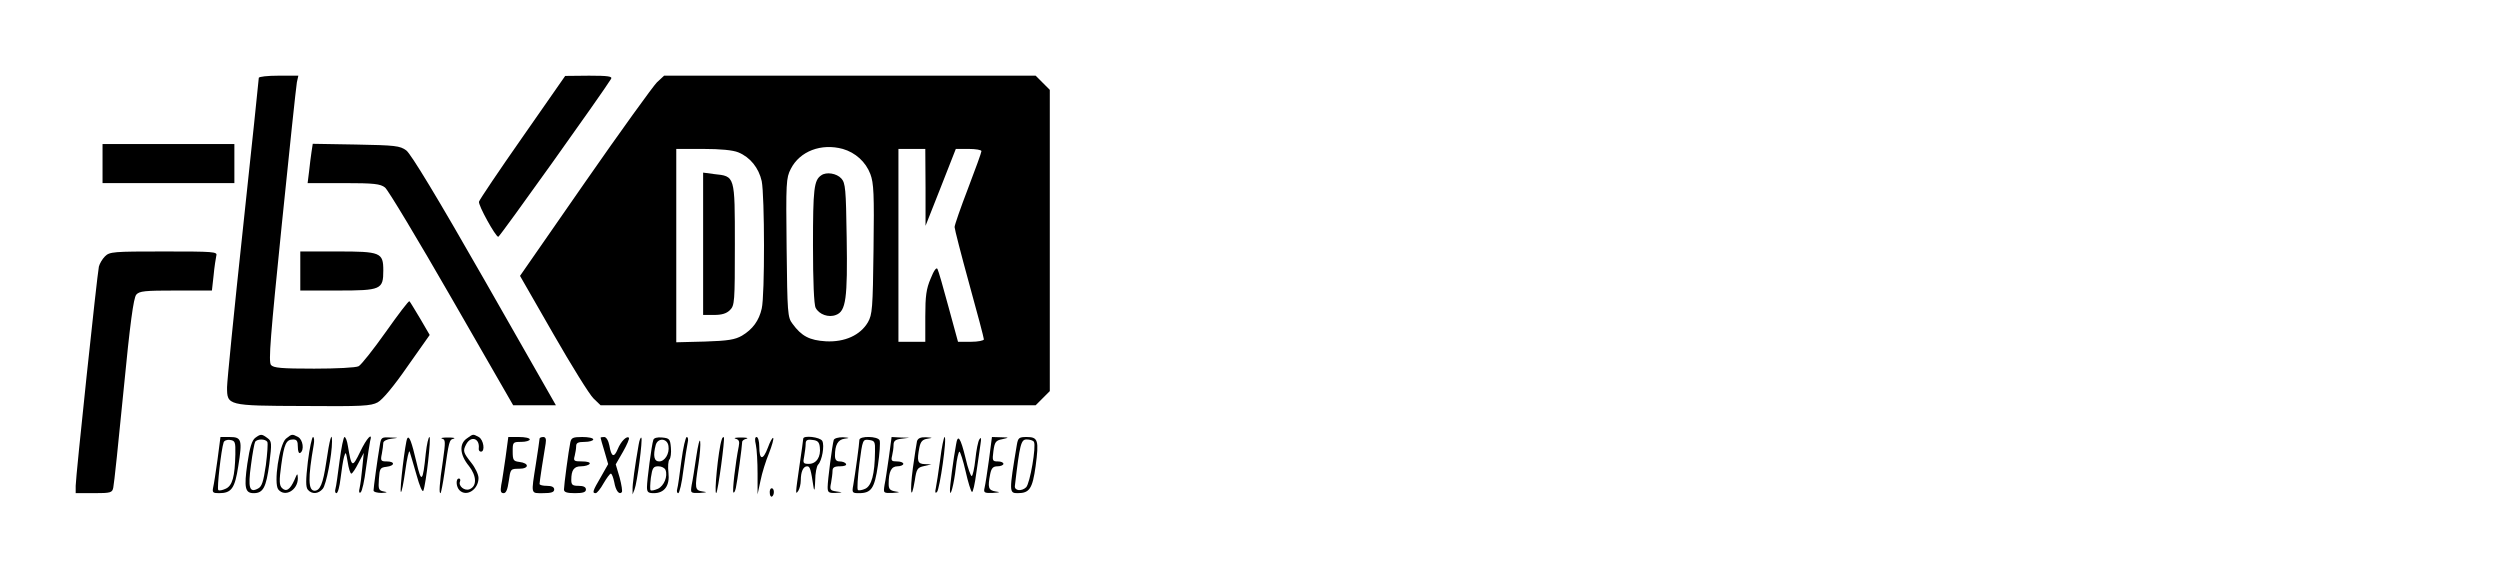 <?xml version="1.0" standalone="no"?>
<!DOCTYPE svg PUBLIC "-//W3C//DTD SVG 20010904//EN"
 "http://www.w3.org/TR/2001/REC-SVG-20010904/DTD/svg10.dtd">
<svg version="1.0" xmlns="http://www.w3.org/2000/svg"
 width="1024pt" height="235pt" viewBox="0 0 1024 235"
 preserveAspectRatio="xMidYMid meet">

<g transform="translate(0,235) scale(0.1,-0.1)"
fill="#000000" stroke="none">
<path d="M1060 2031 c0 -5 -29 -283 -65 -618 -36 -334 -65 -626 -65 -649 0
-75 1 -76 312 -77 242 -2 277 0 305 15 20 11 66 66 122 147 l91 129 -39 67
c-22 36 -41 69 -44 71 -3 3 -46 -54 -97 -126 -51 -72 -101 -135 -111 -140 -10
-6 -92 -10 -182 -10 -135 0 -167 3 -177 15 -11 13 -2 119 44 573 31 306 59
569 62 585 l6 27 -81 0 c-45 0 -81 -4 -81 -9z"/>
<path d="M2140 1788 c-96 -137 -176 -256 -178 -264 -4 -14 68 -144 79 -144 6
0 430 594 462 647 6 10 -11 13 -90 13 l-98 -1 -175 -251z"/>
<path d="M2691 2013 c-16 -16 -149 -200 -295 -410 l-266 -383 136 -237 c75
-131 149 -250 165 -265 l29 -28 891 0 891 0 29 29 29 29 0 617 0 617 -29 29
-29 29 -761 0 -761 0 -29 -27z m761 -273 c52 -15 94 -53 113 -103 14 -37 16
-82 13 -308 -3 -244 -5 -267 -23 -299 -31 -53 -95 -82 -172 -78 -67 4 -100 21
-137 72 -20 26 -21 43 -24 311 -3 267 -2 286 17 323 37 73 125 106 213 82z
m-428 -14 c49 -20 84 -64 96 -118 12 -60 13 -468 0 -522 -11 -49 -37 -85 -81
-111 -28 -16 -56 -21 -151 -24 l-118 -3 0 396 0 396 110 0 c72 0 122 -5 144
-14z m767 -143 l0 -158 62 157 62 158 53 0 c28 0 52 -4 52 -9 0 -6 -25 -74
-55 -153 -30 -78 -55 -150 -55 -158 0 -8 27 -113 60 -233 33 -119 60 -221 60
-227 0 -5 -24 -10 -53 -10 l-53 0 -39 143 c-21 78 -41 148 -45 155 -4 9 -15
-6 -28 -39 -18 -42 -22 -72 -22 -155 l0 -104 -55 0 -55 0 0 395 0 395 55 0 55
0 1 -157z"/>
<path d="M3364 1632 c-30 -20 -34 -55 -34 -287 0 -147 4 -244 11 -256 14 -27
53 -41 83 -29 41 15 48 67 44 316 -3 201 -5 224 -22 243 -19 21 -61 28 -82 13z"/>
<path d="M2880 1351 l0 -291 45 0 c32 0 51 6 65 20 19 19 20 33 20 268 0 284
1 280 -85 289 l-45 6 0 -292z"/>
<path d="M420 1680 l0 -80 270 0 270 0 0 80 0 80 -270 0 -270 0 0 -80z"/>
<path d="M1276 1728 c-3 -18 -7 -54 -10 -80 l-6 -48 148 0 c124 0 150 -3 169
-18 12 -9 135 -214 273 -454 l252 -438 88 0 87 0 -292 512 c-194 340 -302 518
-321 532 -26 19 -45 21 -206 24 l-177 3 -5 -33z"/>
<path d="M430 1300 c-11 -11 -22 -30 -25 -42 -7 -32 -95 -862 -95 -898 l0 -30
75 0 c69 0 75 2 79 23 3 12 22 191 42 397 27 279 41 379 52 393 13 15 35 17
163 17 l147 0 7 63 c3 34 9 70 11 80 5 16 -10 17 -215 17 -207 0 -222 -1 -241
-20z"/>
<path d="M1230 1240 l0 -80 153 0 c178 0 187 4 187 82 0 74 -11 78 -188 78
l-152 0 0 -80z"/>
<path d="M1046 557 c-14 -10 -23 -39 -33 -107 -14 -98 -9 -120 26 -120 39 0
51 23 64 119 11 88 10 94 -8 107 -23 17 -27 17 -49 1z m49 -17 c3 -5 0 -48 -6
-95 -10 -67 -16 -88 -32 -96 -35 -19 -42 2 -29 96 6 47 14 90 17 95 8 13 42
13 50 0z"/>
<path d="M1171 553 c-27 -24 -51 -183 -31 -208 27 -33 80 -3 80 46 -1 22 -2
22 -14 -7 -18 -40 -34 -50 -51 -33 -11 11 -12 29 -3 94 12 87 20 105 49 105
15 0 19 -7 19 -31 0 -17 4 -28 10 -24 17 11 11 54 -9 65 -25 13 -25 13 -50 -7z"/>
<path d="M1912 554 c-32 -22 -29 -67 9 -113 32 -41 33 -83 2 -95 -20 -8 -46
13 -39 31 3 7 1 13 -4 13 -14 0 -12 -34 2 -48 29 -29 78 3 78 50 0 14 -13 42
-30 63 -33 42 -35 48 -20 76 20 36 56 23 51 -18 -1 -7 3 -13 9 -13 18 0 11 49
-9 60 -25 13 -22 13 -49 -6z"/>
<path d="M891 468 c-7 -51 -15 -103 -18 -115 -4 -20 -1 -23 24 -23 51 0 65 19
79 111 17 107 14 119 -35 119 l-38 0 -12 -92z m73 21 c-2 -91 -12 -129 -40
-141 -13 -6 -27 -9 -30 -5 -6 5 12 166 22 195 2 7 14 12 26 10 21 -3 23 -8 22
-59z"/>
<path d="M1261 459 c-9 -77 -9 -104 0 -115 16 -19 43 -18 61 4 14 15 38 139
38 194 0 44 -10 9 -24 -87 -13 -87 -25 -114 -47 -115 -27 0 -28 51 -4 188 3
17 2 32 -3 32 -4 0 -14 -45 -21 -101z"/>
<path d="M1391 463 c-7 -54 -14 -106 -17 -115 -3 -10 -1 -18 4 -18 6 0 13 27
17 61 4 33 10 73 14 87 7 24 8 22 15 -20 4 -27 11 -48 15 -48 4 0 17 19 29 43
l22 42 -6 -60 c-3 -33 -8 -71 -11 -84 -4 -15 -2 -22 4 -18 6 4 16 48 22 99 7
51 15 101 17 111 12 40 -14 13 -41 -44 -32 -66 -35 -65 -50 24 -3 20 -9 37
-14 37 -4 0 -13 -44 -20 -97z"/>
<path d="M1556 528 c-11 -65 -26 -177 -26 -187 0 -6 15 -10 33 -10 24 1 26 3
9 6 -21 4 -23 9 -20 51 3 43 5 47 31 50 35 4 36 22 1 22 -24 0 -26 3 -20 31 3
17 6 37 6 45 0 7 14 15 33 17 32 4 32 4 -5 5 -35 2 -37 0 -42 -30z"/>
<path d="M1668 554 c-8 -14 -32 -213 -26 -219 3 -3 11 36 18 87 7 51 15 86 18
78 3 -8 15 -51 28 -95 12 -44 24 -73 28 -65 11 28 33 220 25 220 -4 0 -11 -30
-15 -67 -12 -119 -18 -124 -38 -37 -20 85 -30 112 -38 98z"/>
<path d="M1811 553 c14 -3 14 -13 3 -91 -14 -90 -17 -139 -9 -131 2 3 9 38 15
79 19 134 20 139 38 143 9 3 -1 5 -23 5 -22 0 -33 -2 -24 -5z"/>
<path d="M2071 478 c-7 -46 -14 -98 -18 -115 -4 -25 -2 -33 10 -33 10 0 16 15
21 50 7 49 7 50 42 50 42 0 43 23 1 28 -24 3 -27 7 -27 43 0 38 1 39 35 39 19
0 35 5 35 10 0 6 -20 10 -44 10 l-44 0 -11 -82z"/>
<path d="M2210 553 c0 -5 -7 -51 -15 -103 -20 -128 -22 -120 30 -120 33 0 45
4 45 15 0 10 -10 15 -30 15 -16 0 -30 3 -30 8 0 8 17 120 25 165 3 19 0 27
-10 27 -8 0 -15 -3 -15 -7z"/>
<path d="M2336 538 c-7 -33 -26 -176 -26 -193 0 -11 12 -15 45 -15 33 0 45 4
45 15 0 10 -10 15 -30 15 -25 0 -30 4 -30 24 0 41 11 56 40 56 16 0 32 5 35
10 4 6 -9 10 -31 10 -33 0 -36 2 -30 23 3 12 6 30 6 40 0 13 8 17 35 17 19 0
35 5 35 10 0 6 -20 10 -45 10 -38 0 -45 -3 -49 -22z"/>
<path d="M2460 557 c0 -2 7 -27 16 -56 l15 -52 -30 -53 c-34 -58 -36 -66 -21
-66 5 0 20 18 32 40 13 22 26 40 30 40 4 0 10 -16 14 -35 6 -35 20 -53 31 -41
3 3 -1 30 -9 60 l-16 54 30 52 c16 28 27 54 24 57 -9 9 -33 -15 -46 -47 -15
-36 -26 -32 -34 15 -4 21 -13 35 -21 35 -8 0 -15 -1 -15 -3z"/>
<path d="M2616 529 c-16 -91 -26 -166 -25 -184 l0 -20 8 20 c11 28 34 205 28
212 -3 3 -8 -10 -11 -28z"/>
<path d="M2676 548 c-7 -20 -26 -166 -26 -193 0 -21 5 -25 28 -25 44 0 66 31
60 84 -3 25 -1 49 4 54 5 5 8 27 6 48 -3 36 -6 39 -36 42 -20 2 -34 -2 -36
-10z m62 -25 c5 -31 -15 -63 -38 -63 -21 0 -26 23 -14 68 9 30 48 27 52 -5z
m-12 -98 c10 -26 -6 -65 -31 -77 -14 -6 -27 -9 -30 -6 -3 2 -2 26 1 51 6 41
10 47 31 47 13 0 26 -7 29 -15z"/>
<path d="M2791 463 c-7 -54 -14 -106 -17 -115 -3 -10 -1 -18 4 -18 5 0 15 42
21 93 7 50 15 102 18 115 3 12 1 22 -4 22 -5 0 -15 -44 -22 -97z"/>
<path d="M2852 480 c-7 -47 -15 -100 -19 -117 -5 -33 -5 -33 33 -32 30 2 33 3
12 6 -32 5 -33 11 -17 113 6 38 9 80 7 92 -2 13 -9 -15 -16 -62z"/>
<path d="M2956 549 c-14 -42 -32 -228 -22 -218 7 6 36 223 31 228 -3 2 -7 -2
-9 -10z"/>
<path d="M3013 553 c14 -4 17 -11 13 -31 -14 -70 -27 -184 -22 -189 3 -3 7 5
10 18 6 25 26 174 26 189 0 5 8 11 18 13 9 3 -1 5 -23 5 -22 0 -32 -2 -22 -5z"/>
<path d="M3096 528 c4 -18 7 -71 7 -118 l0 -85 12 56 c6 31 22 82 35 113 12
31 20 59 17 62 -3 3 -13 -15 -22 -40 -20 -53 -35 -51 -35 5 0 21 -5 39 -11 39
-7 0 -8 -11 -3 -32z"/>
<path d="M3290 553 c0 -5 -7 -53 -15 -108 -17 -119 -18 -124 -5 -105 5 8 10
27 10 42 0 36 10 58 26 58 12 0 15 -11 27 -90 3 -14 5 0 6 31 0 30 6 60 12 66
16 16 27 78 17 97 -9 16 -78 24 -78 9z m68 -35 c5 -39 -14 -68 -45 -68 -23 0
-25 3 -19 31 3 17 6 40 6 51 0 15 6 19 28 16 21 -2 28 -9 30 -30z"/>
<path d="M3415 548 c-6 -20 -25 -166 -25 -193 0 -22 4 -25 33 -24 31 2 31 2 3
6 -26 4 -28 7 -22 35 3 17 6 39 6 49 0 14 7 19 31 19 17 0 28 4 24 10 -3 6
-15 10 -26 10 -13 0 -19 7 -19 23 0 45 12 66 39 70 23 3 22 4 -7 6 -18 0 -34
-4 -37 -11z"/>
<path d="M3520 548 c0 -15 -17 -138 -25 -185 -6 -31 -4 -33 23 -33 51 0 64 19
78 114 7 48 10 94 7 102 -7 18 -83 19 -83 2z m64 -48 c-1 -93 -14 -140 -40
-152 -13 -6 -27 -8 -30 -5 -4 3 -1 51 6 107 13 100 14 101 39 98 24 -3 26 -7
25 -48z"/>
<path d="M3641 478 c-7 -46 -14 -98 -18 -115 -5 -33 -5 -33 33 -32 30 2 33 3
12 6 -23 4 -28 10 -28 31 0 51 11 72 36 72 13 0 24 5 24 10 0 6 -12 10 -26 10
-22 0 -25 3 -20 23 3 12 6 32 6 44 0 17 7 23 33 26 l32 4 -36 1 -37 2 -11 -82z"/>
<path d="M3756 543 c-2 -10 -10 -60 -17 -111 -13 -98 -7 -140 8 -50 7 48 11
53 38 59 l30 7 -27 1 c-30 1 -33 12 -22 69 5 24 13 32 33 35 23 4 23 4 -6 6
-22 1 -33 -4 -37 -16z"/>
<path d="M3851 468 c-7 -51 -15 -104 -18 -118 -4 -17 -2 -22 5 -15 11 11 42
225 31 225 -3 0 -12 -42 -18 -92z"/>
<path d="M3916 529 c-11 -59 -26 -173 -25 -189 1 -33 17 30 24 93 4 37 11 67
15 67 3 0 15 -36 25 -80 10 -45 22 -83 26 -85 4 -3 12 32 18 78 7 45 14 98 17
117 4 25 3 31 -4 21 -6 -8 -13 -45 -17 -83 -4 -37 -11 -68 -15 -68 -4 0 -16
33 -25 73 -21 86 -32 101 -39 56z"/>
<path d="M4051 468 c-7 -51 -15 -103 -18 -115 -5 -21 -2 -23 33 -22 31 2 33 3
12 6 -30 5 -33 16 -22 72 5 24 12 31 30 31 13 0 24 5 24 10 0 6 -10 10 -23 10
-22 0 -23 3 -18 42 5 38 10 44 36 49 30 7 30 7 -6 8 l-36 1 -12 -92z"/>
<path d="M4165 528 c-32 -192 -32 -198 3 -198 49 0 61 18 74 111 14 105 10
119 -36 119 -32 0 -36 -3 -41 -32z m70 12 c10 -17 -16 -170 -32 -186 -19 -18
-49 -14 -46 6 20 171 25 190 48 190 13 0 27 -4 30 -10z"/>
<path d="M3153 331 c0 -11 5 -17 9 -15 11 7 10 34 -1 34 -6 0 -9 -9 -8 -19z"/>
</g>
</svg>
